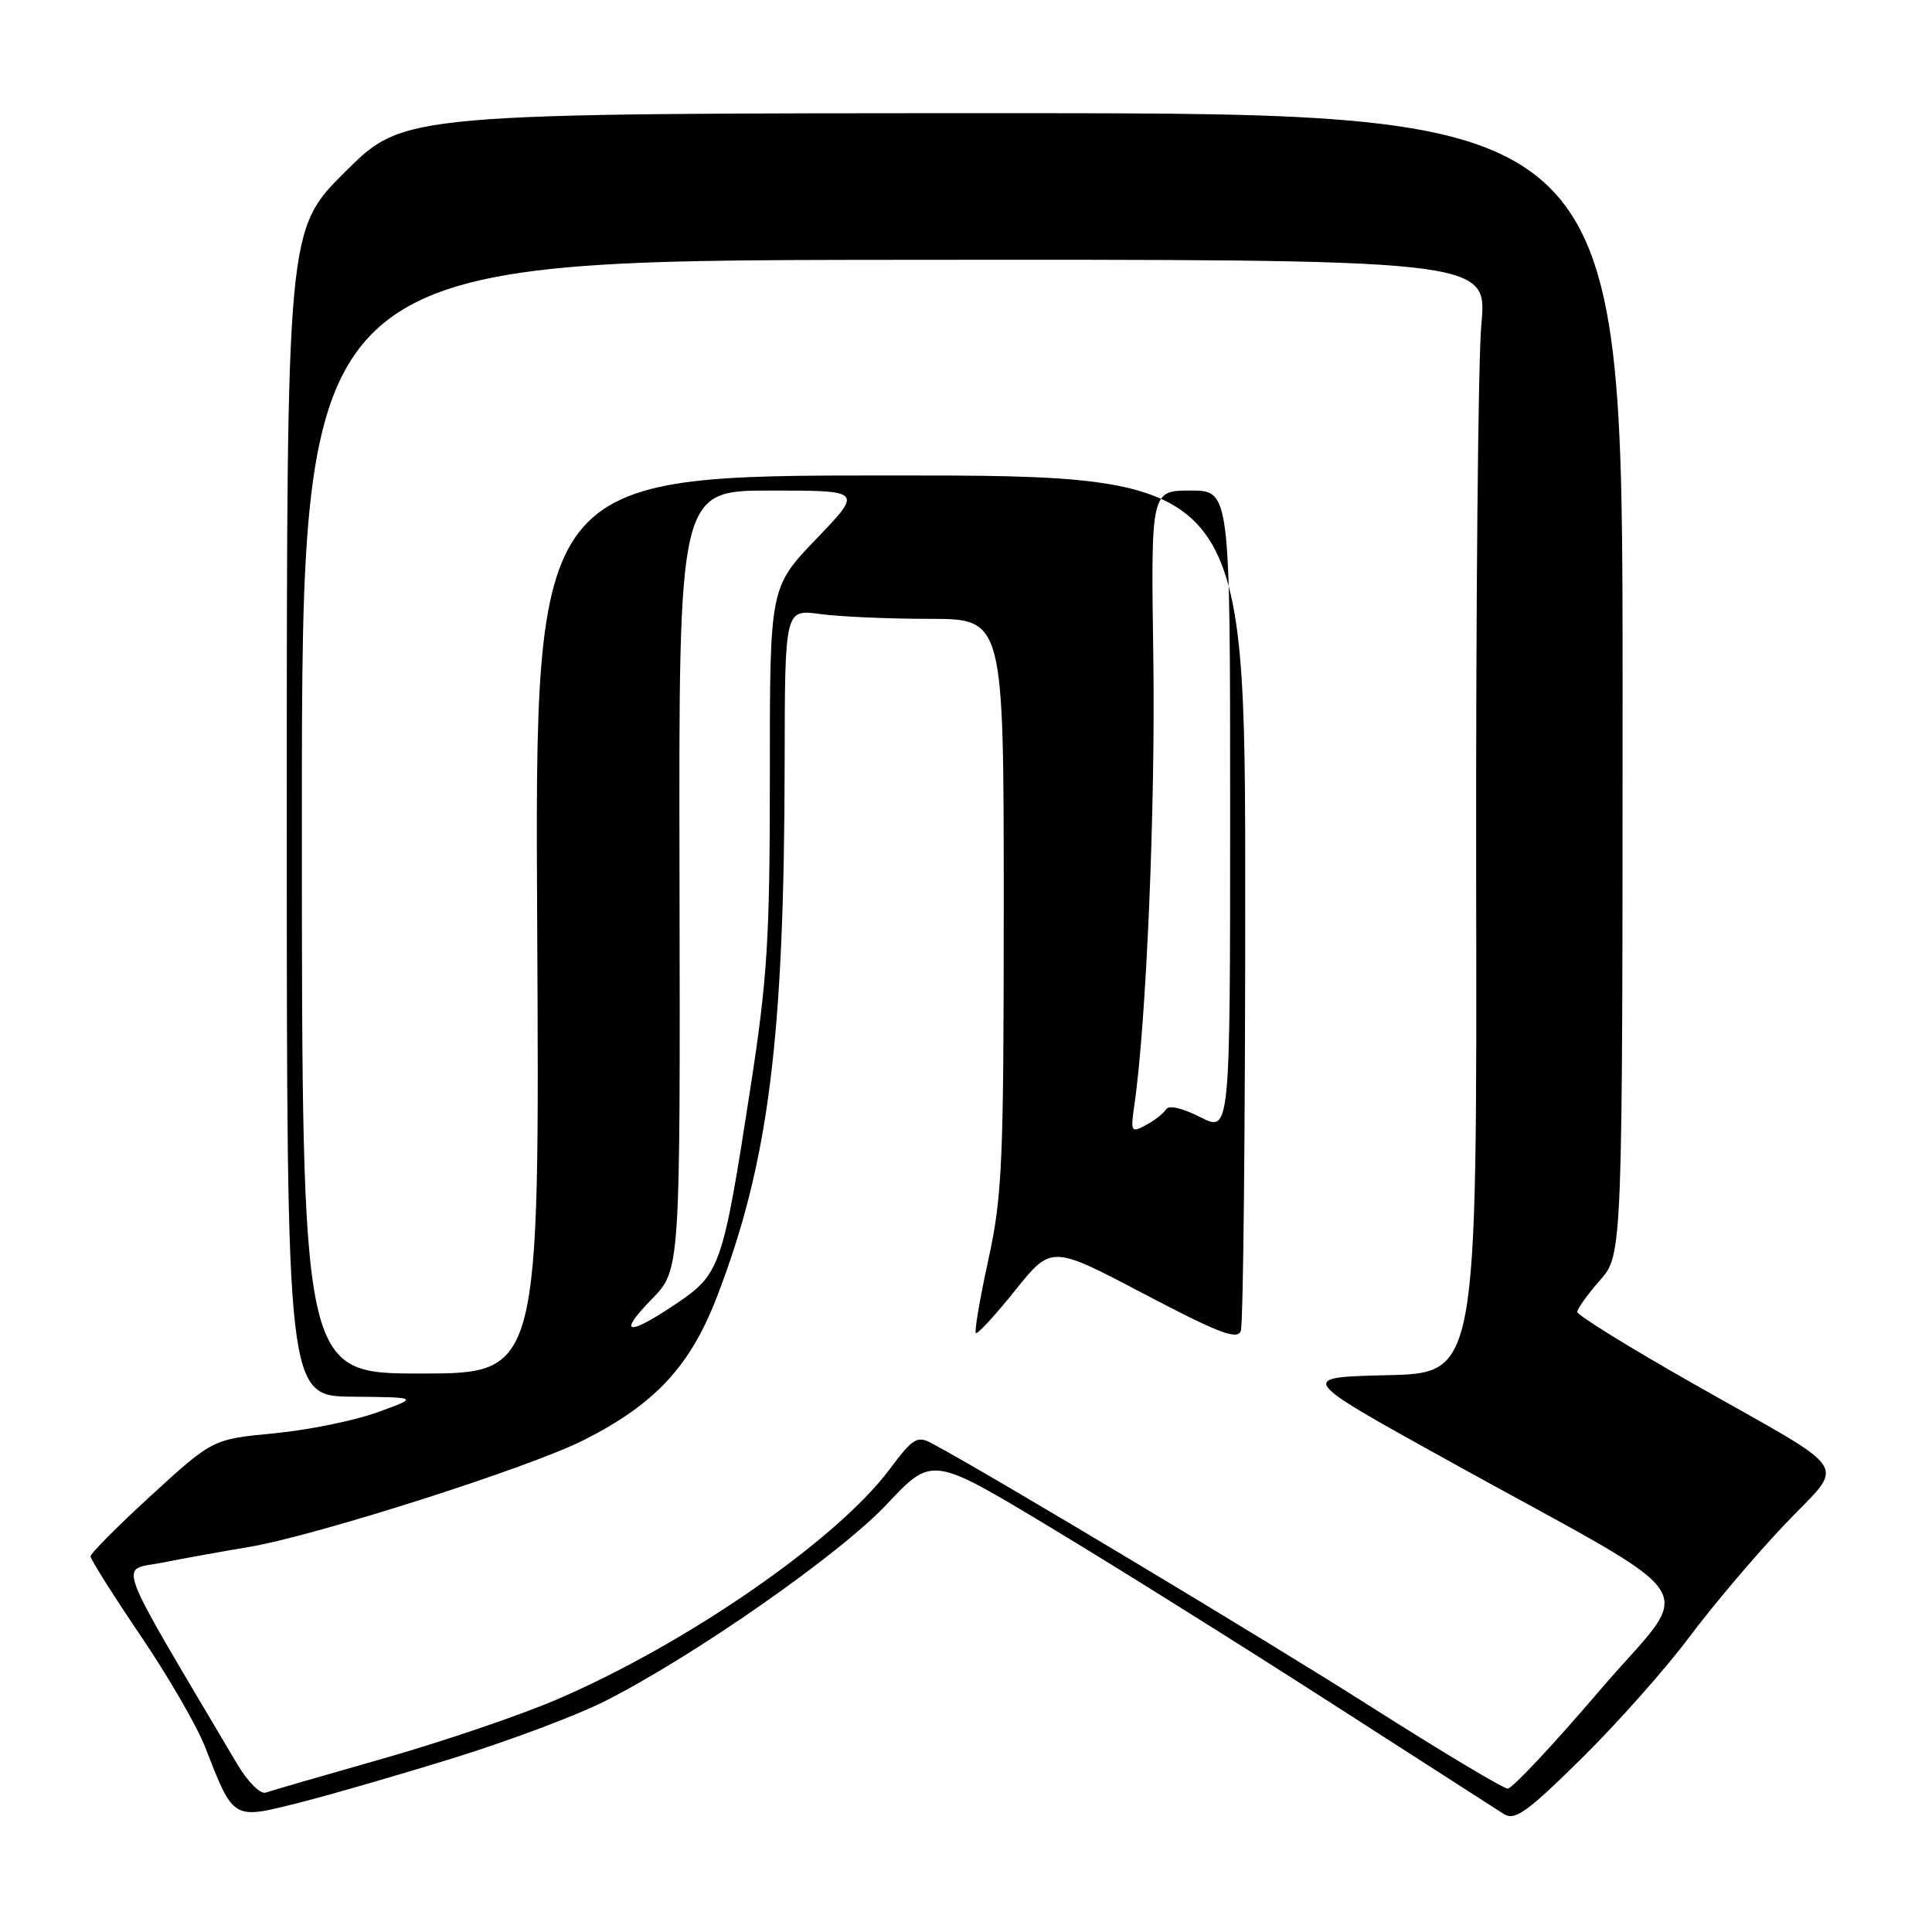 <?xml version="1.0" encoding="UTF-8" standalone="no"?>
<!DOCTYPE svg PUBLIC "-//W3C//DTD SVG 1.1//EN" "http://www.w3.org/Graphics/SVG/1.1/DTD/svg11.dtd" >
<svg xmlns="http://www.w3.org/2000/svg" xmlns:xlink="http://www.w3.org/1999/xlink" version="1.1" viewBox="0 0 256 256">
 <g >
 <path fill="currentColor"
d=" M 60.50 232.82 C 67.65 230.59 76.42 227.29 80.00 225.49 C 91.81 219.55 111.24 205.99 117.50 199.33 C 123.50 192.94 123.50 192.94 139.00 202.27 C 147.53 207.40 164.18 217.82 176.00 225.42 C 187.82 233.02 198.28 239.74 199.24 240.35 C 200.72 241.30 202.28 240.19 209.58 232.99 C 214.31 228.32 220.70 221.12 223.78 217.00 C 226.86 212.88 232.52 206.18 236.37 202.12 C 244.59 193.42 246.02 195.65 224.34 183.33 C 215.90 178.54 209.00 174.27 209.00 173.84 C 209.00 173.42 210.35 171.53 212.00 169.65 C 215.00 166.24 215.00 166.24 215.00 90.62 C 215.00 15.00 215.00 15.00 134.27 15.00 C 53.54 15.00 53.54 15.00 45.77 22.73 C 38.00 30.45 38.00 30.45 38.00 107.73 C 38.00 185.00 38.00 185.00 46.75 185.07 C 55.50 185.15 55.50 185.15 50.00 187.14 C 46.98 188.24 40.83 189.49 36.34 189.92 C 28.18 190.70 28.18 190.70 20.09 198.10 C 15.64 202.17 12.00 205.83 12.00 206.23 C 12.00 206.62 14.97 211.33 18.59 216.68 C 22.22 222.02 26.08 228.67 27.16 231.45 C 31.00 241.26 30.75 241.11 39.71 238.85 C 44.00 237.76 53.35 235.05 60.50 232.82 Z  M 31.42 233.73 C 14.85 205.73 15.77 208.18 21.39 207.08 C 24.20 206.52 29.42 205.58 33.00 204.98 C 41.82 203.50 70.13 194.47 77.33 190.83 C 86.78 186.06 91.45 181.05 94.99 171.86 C 101.84 154.10 103.92 137.74 103.97 101.11 C 104.00 80.73 104.00 80.73 108.64 81.36 C 111.19 81.71 117.72 82.00 123.14 82.00 C 133.00 82.00 133.00 82.00 133.00 119.80 C 133.00 154.10 132.81 158.46 130.96 166.93 C 129.84 172.06 129.10 176.43 129.30 176.64 C 129.51 176.84 131.85 174.31 134.50 171.00 C 139.32 164.99 139.32 164.99 151.57 171.44 C 161.46 176.64 163.94 177.59 164.41 176.36 C 164.74 175.52 165.00 149.67 165.00 118.92 C 165.00 63.00 165.00 63.00 117.93 63.00 C 70.86 63.00 70.86 63.00 71.18 122.50 C 71.50 182.00 71.50 182.00 55.75 182.00 C 40.00 182.00 40.00 182.00 40.00 108.25 C 40.00 34.50 40.00 34.50 118.54 34.43 C 197.08 34.36 197.08 34.36 196.29 42.93 C 195.85 47.64 195.55 80.85 195.60 116.72 C 195.71 181.94 195.71 181.94 183.84 182.22 C 171.97 182.50 171.97 182.50 191.74 193.45 C 227.29 213.14 224.65 209.15 211.92 224.05 C 205.84 231.17 200.37 237.00 199.79 237.00 C 199.20 237.00 191.02 232.10 181.61 226.12 C 167.41 217.09 131.20 195.37 123.40 191.21 C 121.54 190.22 120.92 190.60 117.90 194.66 C 110.94 204.00 91.17 217.70 73.86 225.16 C 69.11 227.21 58.76 230.74 50.86 232.99 C 42.96 235.24 35.92 237.28 35.21 237.53 C 34.49 237.77 32.83 236.10 31.42 233.73 Z  M 86.37 172.14 C 90.14 168.27 90.14 168.27 90.04 116.64 C 89.93 65.00 89.93 65.00 102.13 65.00 C 114.32 65.00 114.32 65.00 108.16 71.41 C 102.00 77.83 102.00 77.83 102.01 102.66 C 102.01 124.48 101.70 129.55 99.40 144.39 C 95.78 167.83 95.43 168.83 89.60 172.75 C 83.12 177.11 81.76 176.85 86.37 172.14 Z  M 150.32 146.35 C 151.89 135.52 153.11 106.83 152.82 87.16 C 152.50 65.00 152.50 65.00 157.75 65.00 C 163.00 65.00 163.00 65.00 163.00 107.52 C 163.00 150.04 163.00 150.04 159.05 148.03 C 156.66 146.81 154.87 146.40 154.50 147.00 C 154.16 147.55 152.96 148.49 151.82 149.09 C 149.87 150.14 149.79 150.00 150.32 146.35 Z "/>
</g>
</svg>